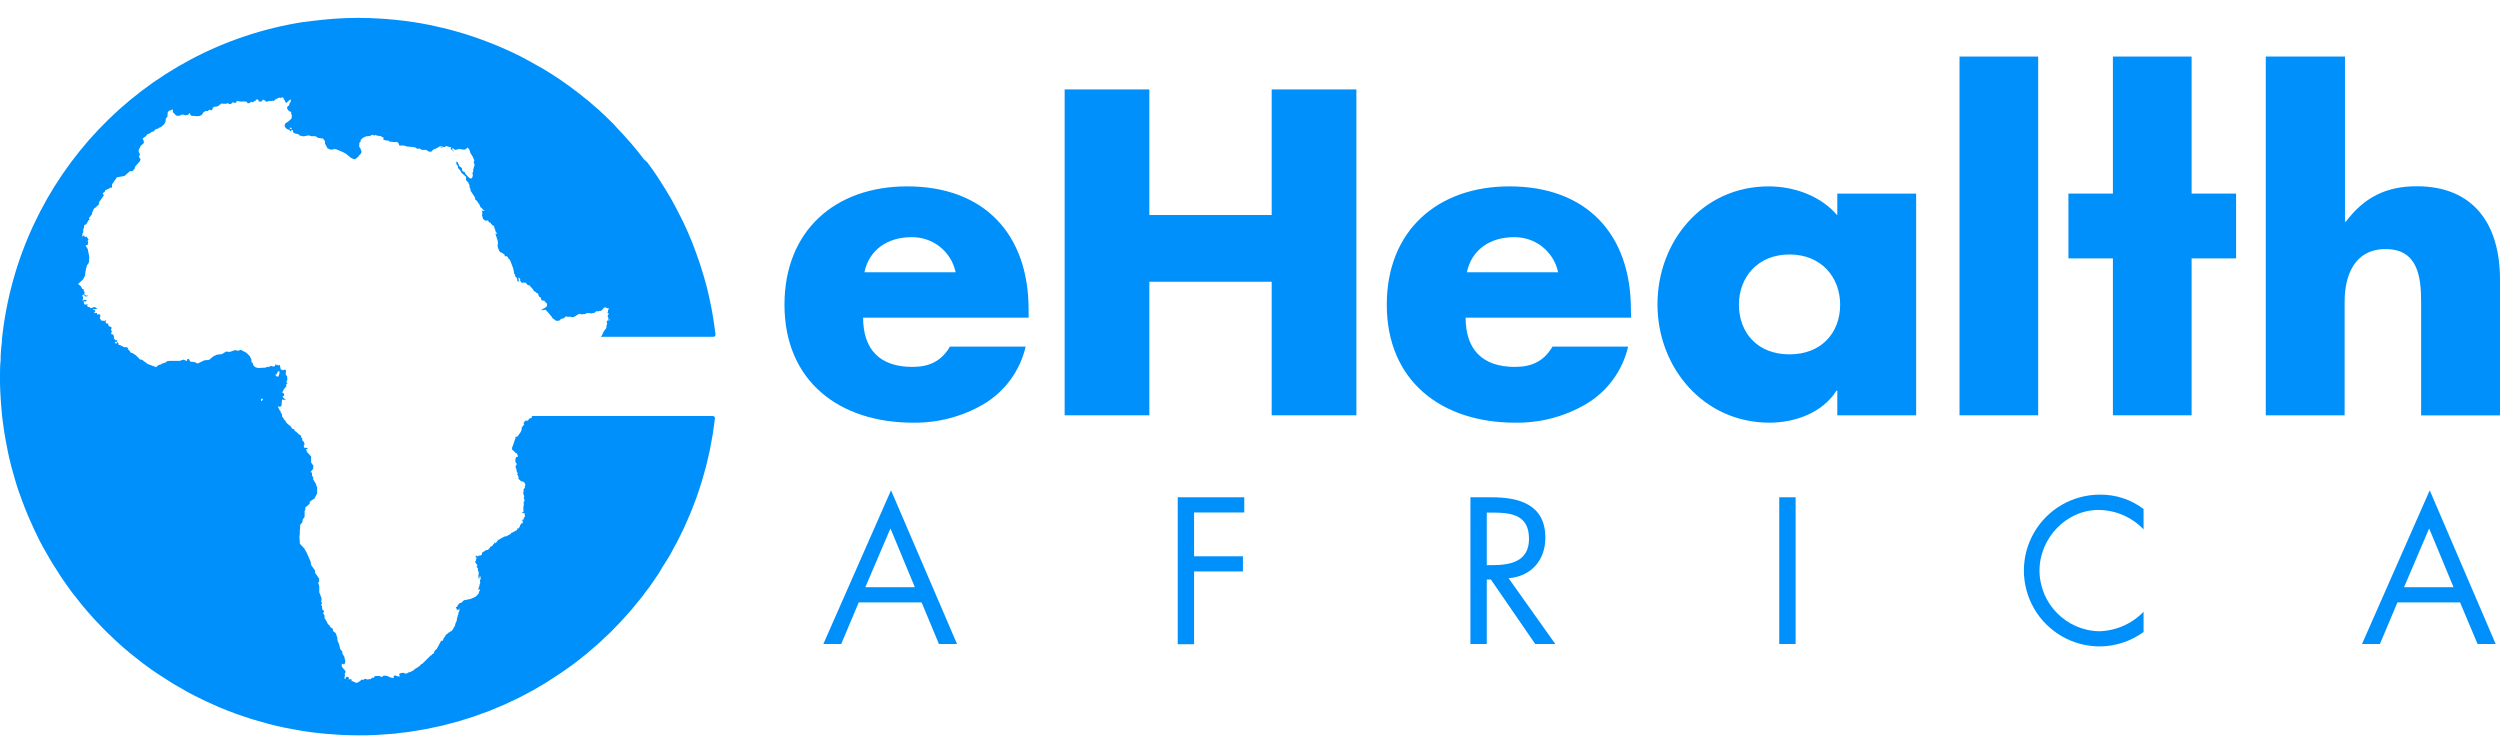<svg width="100" height="30" viewBox="0 0 100 30" fill="none" xmlns="http://www.w3.org/2000/svg">
<path d="M28.517 16.64H21.309H21.295L21.258 16.679L21.277 16.71L21.172 16.747L21.114 16.826H21.03L20.992 16.838V16.861L20.948 16.912V16.949L20.969 16.964L20.916 17.043L20.867 17.106V17.189L20.822 17.287L20.709 17.45L20.643 17.478H20.604L20.62 17.495V17.543L20.599 17.574L20.532 17.779L20.482 17.909V17.981L20.569 18.056L20.634 18.13H20.676L20.716 18.244L20.699 18.28L20.673 18.272L20.636 18.296L20.616 18.372V18.485L20.662 18.531V18.605L20.62 18.64L20.631 18.708L20.664 18.791H20.646L20.666 18.829L20.678 18.889L20.715 18.92L20.683 18.971L20.713 19.006L20.744 19.099L20.734 19.146L20.844 19.251L20.925 19.264L20.992 19.32V19.351L21.014 19.365L21.004 19.439L20.986 19.476L21.004 19.49L20.939 19.581V19.614L20.951 19.637V19.656L20.927 19.679L20.941 19.789L20.976 19.856L20.958 19.875V19.954L20.976 19.973V20.05L20.942 20.082L20.955 20.164L20.932 20.319H20.92L20.937 20.345V20.483H20.89V20.501L20.906 20.524H20.967L20.985 20.538L20.999 20.657L20.967 20.703L20.934 20.72L20.953 20.748V20.778H20.913L20.869 20.823L20.881 20.839L20.895 20.827H20.934L20.906 20.867V20.93H20.867L20.799 21.016V21.055L20.738 21.139H20.687V21.197L20.48 21.309H20.45L20.434 21.353L20.236 21.458H20.161V21.474L20.07 21.516L19.945 21.598L19.916 21.577V21.616L19.84 21.708L19.802 21.726L19.781 21.675L19.767 21.756L19.732 21.766L19.719 21.812L19.595 21.887V21.919L19.563 21.947L19.534 21.956V21.999H19.453L19.278 22.11V22.18L19.223 22.22H19.15L19.118 22.261L19.06 22.224H19.027V22.271L19.057 22.306V22.355L19.034 22.387V22.432L19.001 22.481L19.09 22.602V22.644L19.052 22.676L19.081 22.69L19.115 22.744V22.818L19.151 22.886L19.136 23.079L19.153 23.147H19.176V23.093L19.211 23.019V23.084H19.225V23.168L19.201 23.2V23.284L19.215 23.296L19.178 23.394V23.447L19.15 23.482V23.545H19.132L19.144 23.599L19.192 23.571L19.202 23.606L19.164 23.664L19.144 23.745L19.032 23.864L18.831 23.955L18.559 24.009L18.454 24.109L18.375 24.129L18.351 24.165L18.312 24.197L18.289 24.274H18.258L18.228 24.293L18.242 24.311L18.272 24.367V24.423L18.3 24.386L18.343 24.4L18.358 24.348H18.379V24.374L18.366 24.462L18.335 24.512V24.576L18.298 24.625H18.316L18.279 24.737L18.268 24.833L18.223 24.926L18.193 25.045L18.147 25.099L18.133 25.154L18.051 25.25H18.023L18.005 25.276L17.942 25.306L17.912 25.341L17.837 25.39L17.8 25.464L17.739 25.534V25.564L17.704 25.631H17.644L17.597 25.722L17.474 25.951L17.374 26.044L17.359 26.132L17.301 26.156L17.247 26.221H17.215L17.201 26.246L16.877 26.565H16.838V26.58L16.785 26.64L16.573 26.777L16.528 26.826L16.453 26.849V26.868L16.333 26.899L16.267 26.941H16.197L16.162 26.915H16.067L15.99 26.94L15.957 26.996L16.002 27.034V27.052H15.893L15.83 27.02H15.78L15.736 27.064L15.755 27.103L15.736 27.122L15.587 27.09L15.545 27.057L15.401 27.022L15.308 27.04V27.062L15.259 27.08L15.187 27.041H15.021L14.972 27.064L14.958 27.117L14.924 27.101L14.886 27.111L14.851 27.139L14.833 27.164H14.76L14.711 27.185L14.619 27.152L14.546 27.178L14.532 27.199L14.457 27.183L14.39 27.259L14.334 27.269L14.315 27.315L14.281 27.302L14.251 27.316L14.097 27.245L14.066 27.262V27.189L14.008 27.157L13.962 27.18L13.934 27.168L13.959 27.146L13.943 27.082L13.871 27.069L13.819 27.115V27.171L13.78 27.141V27.078L13.801 27.026L13.787 26.948L13.829 26.878L13.775 26.78L13.72 26.731L13.67 26.652V26.572L13.703 26.542L13.733 26.573H13.761L13.797 26.533L13.815 26.438L13.782 26.333V26.286L13.694 26.139V26.07L13.608 25.958L13.568 25.783L13.494 25.601V25.513L13.428 25.324L13.328 25.25L13.31 25.15L13.205 25.075L13.188 25.031L13.114 24.958L13.039 24.809L12.983 24.732V24.612L12.934 24.558V24.495L12.967 24.47L12.939 24.414L12.897 24.392L12.874 24.23L12.837 24.183L12.881 24.155L12.853 24.066L12.863 23.934L12.771 23.691V23.452L12.727 23.293L12.765 23.275V23.147L12.602 22.911V22.823L12.446 22.602L12.424 22.464L12.269 22.113L12.171 21.938L11.996 21.75L11.978 21.486V21.454L11.992 21.356V21.205L12.006 21.107V20.995L12.092 20.892L12.11 20.774L12.185 20.674V20.426L12.213 20.403V20.299L12.389 20.149V20.073L12.525 19.97H12.562L12.685 19.74V19.469L12.646 19.421V19.371L12.529 19.178V19.097L12.481 19.022V18.91L12.425 18.882L12.523 18.755L12.537 18.633L12.445 18.501V18.259L12.269 18.067V18.023L12.236 17.983L12.325 17.933L12.268 17.914H12.178L12.162 17.877L12.147 17.841L12.182 17.776L12.161 17.686L12.122 17.646L12.087 17.606L12.092 17.539L12.043 17.485V17.429L11.95 17.369L11.917 17.336L11.856 17.276L11.842 17.262L11.787 17.241L11.784 17.189L11.672 17.134L11.642 17.066L11.502 16.954L11.418 16.864L11.44 16.849L11.361 16.782L11.328 16.71L11.281 16.663V16.568L11.225 16.496V16.447L11.19 16.419L11.125 16.283V16.251L11.2 16.276L11.26 16.227L11.274 16.051L11.283 15.965L11.318 16L11.454 15.967L11.358 15.944L11.297 15.846L11.363 15.836V15.762V15.745L11.286 15.704L11.363 15.557L11.461 15.447L11.439 15.392L11.451 15.38L11.5 15.333L11.454 15.286L11.496 15.177L11.486 15.058L11.43 14.979V14.891L11.451 14.851L11.404 14.777L11.312 14.816L11.284 14.784H11.23L11.193 14.593L11.144 14.62L11.102 14.6L11.079 14.614L11.027 14.56L10.995 14.648L10.916 14.663L10.866 14.633L10.722 14.686L10.69 14.667L10.629 14.704L10.329 14.721L10.217 14.69L10.136 14.618L10.101 14.509L10.059 14.488V14.385L9.982 14.234L9.856 14.111L9.628 13.99L9.53 14.031L9.409 14.006H9.397L9.183 14.078L9.073 14.064H9.039L8.873 14.167H8.847L8.671 14.188L8.524 14.26L8.363 14.395L8.175 14.413L7.907 14.541L7.786 14.486L7.611 14.463L7.595 14.435L7.552 14.353L7.492 14.367L7.478 14.444L7.343 14.385L7.187 14.435H6.777L6.66 14.451V14.483L6.444 14.56L6.421 14.591H6.353L6.244 14.684L6.216 14.674L5.909 14.56L5.673 14.385H5.608L5.415 14.192H5.401L5.286 14.115H5.238L5.159 14.001L5.109 13.978L5.131 13.934H5.123L5.082 13.889H4.965L4.8 13.803L4.73 13.785L4.748 13.747L4.702 13.698L4.663 13.659L4.69 13.607V13.592L4.627 13.615L4.557 13.54V13.47L4.525 13.372H4.465L4.443 13.323L4.485 13.244L4.441 13.219V13.172L4.474 13.114L4.429 13.077L4.344 13.034L4.32 12.939H4.255L4.227 12.911V12.862L4.252 12.837L4.206 12.807L4.178 12.848L4.131 12.828H4.061L3.99 12.732L4.019 12.618L3.969 12.564L3.896 12.585L3.88 12.567V12.515L3.749 12.529L3.822 12.45H3.787L3.805 12.422L3.777 12.39H3.726L3.707 12.364H3.856L3.882 12.345L3.799 12.282L3.724 12.297L3.645 12.325H3.61L3.593 12.282H3.53L3.473 12.226L3.53 12.182H3.487H3.384L3.358 12.134V12.075L3.33 12.042L3.382 12.056L3.416 12.066L3.482 12.024L3.377 11.987L3.307 12.024L3.291 12.001L3.321 11.968V11.875L3.286 11.829L3.34 11.775L3.403 11.856H3.487L3.535 11.812L3.465 11.831L3.384 11.791L3.37 11.744L3.361 11.719L3.403 11.688L3.33 11.635H3.354V11.572L3.296 11.563L3.228 11.444L3.123 11.358L3.317 11.183L3.398 11.037L3.41 10.936L3.428 10.809L3.477 10.617L3.552 10.512L3.573 10.289L3.512 9.968L3.426 9.828L3.461 9.802H3.505L3.528 9.697L3.505 9.628L3.545 9.588L3.456 9.455L3.419 9.485L3.389 9.478L3.363 9.402L3.295 9.478V9.358L3.33 9.285V9.273V9.171L3.363 9.104V9.027L3.407 8.98H3.445L3.544 8.805L3.598 8.784L3.559 8.756V8.726L3.684 8.561V8.514L3.761 8.339L3.806 8.314L3.952 8.179L3.962 8.09L4.153 7.813L4.104 7.725L4.189 7.676L4.21 7.615L4.425 7.503H4.481V7.375L4.602 7.199L4.676 7.094L4.979 7.038L5.194 6.849H5.293L5.382 6.752L5.403 6.667L5.598 6.446L5.619 6.356L5.583 6.313L5.557 6.286L5.598 6.171L5.547 6.067V6.001L5.627 5.836L5.752 5.724V5.648L5.703 5.542L5.843 5.44L5.887 5.373L5.962 5.349L6.085 5.266H6.134L6.22 5.175L6.334 5.137L6.402 5.089H6.435L6.575 4.96L6.617 4.879L6.631 4.751L6.698 4.663L6.71 4.488L6.77 4.422H6.819L6.844 4.399L6.905 4.378L6.922 4.401L6.912 4.418V4.453L6.926 4.502L6.959 4.529L7.045 4.62L7.112 4.634L7.206 4.62L7.271 4.585H7.322L7.422 4.613L7.522 4.592L7.576 4.532H7.599L7.615 4.592L7.653 4.63L7.828 4.644H7.872H7.955L8.049 4.614L8.109 4.55L8.119 4.513L8.158 4.478L8.232 4.439H8.319L8.337 4.415L8.37 4.392H8.412L8.433 4.411H8.466L8.505 4.36V4.313L8.579 4.267H8.622L8.708 4.255L8.859 4.139L8.927 4.15H9.046L9.113 4.127L9.185 4.166H9.232L9.311 4.089L9.371 4.111H9.436L9.467 4.048L9.506 4.04L9.562 4.057H9.593L9.658 4.068L9.74 4.054L9.779 4.064H9.863L9.903 4.127H9.974L10.037 4.078H10.086L10.126 4.094L10.165 4.045L10.228 4.033V3.991L10.3 3.973L10.343 4.006V4.055L10.45 4.068L10.503 4.015V3.984L10.587 4.013L10.655 4.073L10.787 4.034L10.832 4.045L10.92 4.027L10.936 4.047L11.016 3.977L11.128 3.92L11.211 3.903L11.242 3.948V3.908L11.311 3.894L11.349 3.929V3.984L11.381 3.994L11.426 4.101L11.458 4.118L11.495 4.08L11.605 3.978L11.633 3.999V4.061L11.572 4.152V4.208L11.496 4.26L11.482 4.341L11.558 4.443L11.649 4.478V4.579L11.672 4.595L11.684 4.639L11.651 4.674L11.677 4.711L11.654 4.746L11.565 4.833L11.411 4.942L11.381 5.033L11.43 5.123L11.528 5.191L11.574 5.18L11.588 5.228L11.63 5.247L11.652 5.228V5.205L11.672 5.191L11.719 5.217V5.261L11.728 5.294L11.821 5.35H11.857L11.928 5.364L11.987 5.421L12.14 5.454L12.357 5.414L12.443 5.447H12.618L12.723 5.515L12.921 5.543L13 5.647V5.743L13.097 5.927L13.2 5.98H13.319L13.352 5.96L13.452 5.973L13.684 6.069L13.827 6.143L13.92 6.218L14.039 6.316L14.174 6.37L14.239 6.346L14.344 6.257L14.355 6.227L14.435 6.146L14.462 6.076L14.423 5.952L14.367 5.864L14.378 5.704L14.416 5.675L14.435 5.591L14.511 5.517L14.642 5.454L14.795 5.44L14.891 5.391H14.914L14.98 5.424L15.012 5.396L15.038 5.41L15.147 5.438H15.213L15.345 5.51V5.549L15.32 5.557L15.345 5.592L15.455 5.622H15.536L15.578 5.661L15.787 5.685L15.844 5.676L15.9 5.685L15.944 5.736L15.972 5.822H16.004H16.158L16.277 5.86L16.519 5.88L16.619 5.901L16.707 5.962L16.744 5.939H16.779L16.868 5.995H16.973H17.047L17.159 6.066H17.262L17.274 6.037L17.35 5.973L17.43 5.946L17.469 5.925L17.553 5.88L17.59 5.853H17.678H17.739L17.69 5.874H17.63V5.888L17.651 5.91L17.72 5.881H17.779H17.837V5.86L17.791 5.852L17.809 5.832L17.914 5.86L17.977 5.881H18.028L18.054 5.908L18.025 5.922L18.039 5.976L18.102 6.011L18.144 6.074V6.034L18.086 5.973L18.1 5.92L18.214 5.999L18.368 5.957L18.566 5.99L18.65 5.957L18.691 5.903L18.724 5.918L18.785 6.008L18.817 6.123L18.904 6.257L18.973 6.418L18.946 6.493L18.987 6.598L18.974 6.618L18.927 6.793V6.859L18.89 6.952L18.918 6.98L18.896 7.091L18.854 7.131L18.841 7.168V7.15L18.759 7.105L18.61 6.947L18.592 6.889L18.51 6.852L18.48 6.791V6.73L18.359 6.628V6.59L18.331 6.556L18.31 6.477H18.28L18.268 6.458L18.254 6.479V6.521V6.563L18.319 6.647V6.717L18.435 6.854L18.449 6.903L18.624 7.056L18.65 7.105L18.638 7.154V7.199L18.743 7.313V7.348L18.775 7.389L18.787 7.508L18.82 7.56V7.625L18.999 7.9L19.013 7.988L19.064 8.021L19.186 8.197L19.215 8.279L19.25 8.321V8.3L19.269 8.316L19.32 8.395H19.349L19.384 8.431H19.293L19.271 8.412V8.438L19.292 8.48V8.558L19.278 8.601L19.325 8.764L19.421 8.826H19.479L19.518 8.808L19.556 8.891L19.621 8.91L19.64 8.948L19.712 9.022L19.767 9.043V9.069V9.097L19.782 9.122V9.138L19.793 9.152V9.164L19.805 9.181L19.826 9.267L19.886 9.339V9.369H19.872L19.863 9.35L19.838 9.32L19.828 9.33V9.387L19.903 9.609L19.919 9.732L19.901 9.846L19.944 9.979L20 10.086L20.05 10.096L20.187 10.187V10.247H20.25L20.317 10.282V10.326H20.329L20.401 10.403L20.531 10.743L20.573 10.966H20.596L20.613 11.048V11.076L20.655 11.09L20.681 11.155L20.697 11.251L20.752 11.265V11.178H20.738V11.114L20.76 11.104L20.816 11.185L20.795 11.207L20.848 11.286L20.883 11.323L20.915 11.302H20.96L20.979 11.314L21.02 11.3L21.076 11.363L21.105 11.4L21.191 11.421L21.211 11.453L21.316 11.57L21.361 11.649L21.424 11.675L21.47 11.73H21.494V11.712L21.516 11.74L21.566 11.87L21.605 11.88L21.649 11.936L21.638 11.956L21.666 12.017H21.698L21.733 12.035L21.757 12.012L21.768 12.029H21.784V12.052L21.856 12.122H21.875V12.152L21.885 12.248L21.854 12.261L21.796 12.325H21.752L21.721 12.373H21.654L21.689 12.415H21.71L21.757 12.394H21.838L21.849 12.415L21.868 12.453H21.887L22.082 12.69L22.104 12.737L22.136 12.746L22.213 12.816L22.288 12.834L22.378 12.823L22.406 12.788L22.486 12.739H22.537L22.641 12.655H22.672L22.69 12.672H22.774L22.804 12.662L22.865 12.69L22.956 12.68L23.144 12.564L23.205 12.552L23.266 12.578L23.312 12.564H23.396L23.482 12.52H23.58L23.61 12.537H23.641L23.792 12.509L23.834 12.457L23.925 12.445L23.952 12.467V12.441L24.046 12.431L24.102 12.376H24.113L24.137 12.332L24.176 12.296H24.202V12.282L24.239 12.308L24.318 12.336H24.355H24.369L24.335 12.383L24.316 12.432V12.483L24.299 12.515L24.313 12.541H24.36V12.559L24.327 12.587L24.3 12.651L24.327 12.688L24.337 12.741L24.314 12.79H24.356V12.774H24.376L24.395 12.811L24.374 12.821V12.809H24.334H24.307L24.262 12.886L24.286 12.927L24.274 13L24.255 13.034V13.114L24.148 13.263L24.076 13.417L24.03 13.473H24.006H28.534C28.558 13.473 28.581 13.463 28.598 13.446C28.614 13.428 28.622 13.404 28.62 13.38C28.62 13.34 28.61 13.302 28.605 13.263C28.575 13.02 28.538 12.778 28.496 12.537C28.484 12.464 28.47 12.389 28.456 12.315C28.401 12.035 28.342 11.756 28.271 11.481C28.271 11.46 28.259 11.441 28.254 11.419C28.187 11.164 28.112 10.909 28.031 10.659C28.009 10.587 27.986 10.515 27.961 10.445C27.877 10.2 27.786 9.958 27.695 9.718C27.684 9.695 27.677 9.67 27.667 9.648C27.562 9.388 27.448 9.134 27.329 8.884C27.297 8.817 27.264 8.752 27.232 8.687C27.128 8.477 27.02 8.27 26.906 8.067L26.833 7.932C26.696 7.698 26.552 7.465 26.402 7.231L26.289 7.056C26.164 6.868 26.035 6.684 25.9 6.504L25.762 6.376C25.595 6.158 25.425 5.945 25.247 5.738L25.136 5.613C24.985 5.438 24.831 5.273 24.672 5.109L24.535 4.956C24.342 4.762 24.144 4.571 23.941 4.387L23.862 4.32C23.687 4.157 23.491 4.001 23.3 3.849L23.124 3.71C22.911 3.545 22.693 3.384 22.471 3.232L22.455 3.219C22.225 3.063 21.991 2.914 21.754 2.771L21.556 2.66C21.347 2.539 21.137 2.422 20.923 2.31L20.811 2.25C20.566 2.126 20.313 2.01 20.059 1.9L19.865 1.819C19.653 1.73 19.437 1.644 19.22 1.569L19.044 1.505C18.782 1.414 18.519 1.33 18.244 1.255L18.068 1.206C17.844 1.146 17.618 1.092 17.388 1.043L17.18 0.997C16.901 0.941 16.621 0.892 16.335 0.854L16.195 0.836C15.948 0.804 15.706 0.78 15.457 0.761L15.226 0.745C14.931 0.727 14.637 0.715 14.339 0.715H14.287C14.006 0.715 13.724 0.727 13.44 0.745L13.144 0.769C12.944 0.785 12.744 0.806 12.544 0.831C12.418 0.847 12.289 0.861 12.162 0.88H12.134C5.702 1.887 0.753 7.098 0.077 13.573C0.077 13.601 0.077 13.629 0.077 13.657C0.051 13.847 0.037 14.034 0.026 14.227C0.026 14.283 0.026 14.339 0.026 14.402C0 14.614 0 14.835 0 15.058C0 15.075 0 15.093 0 15.11C0 15.315 0 15.517 0.014 15.72L0.025 15.895C0.035 16.071 0.047 16.246 0.065 16.432L0.075 16.556C0.098 16.77 0.126 16.982 0.158 17.192C0.158 17.245 0.173 17.296 0.182 17.348C0.209 17.523 0.238 17.681 0.272 17.846C0.282 17.902 0.293 17.958 0.305 18.021C0.347 18.228 0.394 18.435 0.447 18.638C0.447 18.661 0.459 18.685 0.466 18.708C0.513 18.883 0.566 19.071 0.62 19.25L0.673 19.425C0.727 19.6 0.783 19.758 0.848 19.924C0.86 19.958 0.871 19.993 0.883 20.026C0.955 20.221 1.032 20.413 1.111 20.604L1.174 20.75C1.239 20.899 1.306 21.048 1.376 21.197L1.446 21.344C1.537 21.53 1.621 21.712 1.726 21.892L1.77 21.97C1.856 22.127 1.945 22.282 2.038 22.436L2.129 22.585C2.222 22.735 2.317 22.884 2.415 23.032C2.432 23.056 2.448 23.082 2.466 23.109C2.58 23.284 2.699 23.443 2.816 23.608L2.913 23.736C3.011 23.864 3.111 23.992 3.212 24.116C3.246 24.158 3.277 24.199 3.312 24.239C3.442 24.395 3.575 24.549 3.712 24.7L3.78 24.775C3.898 24.903 4.019 25.028 4.139 25.152L4.262 25.275C4.392 25.403 4.523 25.527 4.656 25.65L4.711 25.701C4.861 25.839 5.017 25.972 5.173 26.102L5.301 26.205C5.426 26.307 5.554 26.409 5.683 26.507L5.804 26.598C5.967 26.719 6.134 26.838 6.302 26.948L6.398 27.01C6.54 27.104 6.684 27.197 6.83 27.287L6.979 27.378C7.14 27.474 7.303 27.569 7.467 27.66L7.518 27.688C7.694 27.786 7.883 27.879 8.069 27.968L8.219 28.042C8.368 28.112 8.519 28.179 8.67 28.245L8.806 28.305C8.997 28.384 9.19 28.461 9.385 28.531L9.504 28.575C9.665 28.631 9.826 28.687 9.989 28.738L10.165 28.792C10.356 28.85 10.548 28.904 10.741 28.955L10.773 28.964C10.978 29.016 11.184 29.064 11.391 29.108L11.567 29.141C11.742 29.174 11.899 29.204 12.069 29.232L12.215 29.255C12.425 29.286 12.637 29.313 12.849 29.335L12.991 29.348C13.167 29.365 13.342 29.377 13.517 29.388L13.692 29.398C13.911 29.407 14.132 29.414 14.353 29.414C14.574 29.414 14.812 29.414 15.04 29.398C15.128 29.398 15.215 29.386 15.298 29.381C15.44 29.37 15.58 29.363 15.72 29.351C15.811 29.351 15.895 29.328 15.99 29.318C16.125 29.304 16.258 29.29 16.391 29.27L16.68 29.223C16.805 29.202 16.927 29.185 17.05 29.162C17.173 29.139 17.25 29.118 17.35 29.097C17.45 29.076 17.585 29.05 17.7 29.022C17.816 28.994 17.902 28.969 18.002 28.943C18.102 28.916 18.228 28.885 18.34 28.853C18.452 28.822 18.538 28.792 18.636 28.761C18.734 28.729 18.857 28.694 18.966 28.657C19.074 28.62 19.158 28.587 19.255 28.552C19.351 28.517 19.472 28.475 19.581 28.433C19.689 28.391 19.772 28.352 19.868 28.312C19.965 28.272 20.077 28.228 20.18 28.182C20.284 28.137 20.369 28.093 20.462 28.049C20.555 28.005 20.667 27.954 20.767 27.905C20.867 27.856 20.942 27.809 21.041 27.76C21.139 27.711 21.24 27.656 21.339 27.602C21.437 27.548 21.514 27.499 21.603 27.446C21.693 27.394 21.799 27.334 21.894 27.271C21.989 27.208 22.069 27.16 22.152 27.104C22.234 27.048 22.341 26.983 22.434 26.92C22.527 26.857 22.6 26.801 22.684 26.745C22.769 26.689 22.86 26.617 22.956 26.551L23.2 26.36C23.287 26.291 23.375 26.225 23.461 26.154L23.694 25.951C23.778 25.879 23.869 25.809 23.945 25.736C24.02 25.662 24.093 25.596 24.169 25.525C24.244 25.455 24.332 25.375 24.413 25.296C24.493 25.217 24.554 25.149 24.626 25.077C24.698 25.005 24.782 24.917 24.858 24.837C24.933 24.756 24.996 24.682 25.064 24.607C25.133 24.532 25.213 24.442 25.285 24.358C25.357 24.274 25.415 24.199 25.48 24.118C25.545 24.038 25.622 23.943 25.69 23.86C25.758 23.778 25.813 23.685 25.876 23.61C25.939 23.535 26.007 23.435 26.072 23.343C26.137 23.252 26.188 23.168 26.247 23.086C26.307 23.003 26.372 22.911 26.423 22.811C26.473 22.711 26.531 22.636 26.587 22.544C26.643 22.453 26.703 22.357 26.763 22.261C26.822 22.164 26.864 22.085 26.915 21.984C26.966 21.882 27.022 21.793 27.073 21.696C27.124 21.6 27.169 21.505 27.216 21.41C27.264 21.316 27.315 21.214 27.36 21.114C27.406 21.014 27.446 20.92 27.49 20.822C27.534 20.724 27.579 20.622 27.621 20.52C27.663 20.419 27.698 20.322 27.737 20.222C27.776 20.122 27.818 20.015 27.856 19.91C27.895 19.805 27.923 19.709 27.958 19.609C27.993 19.509 28.03 19.395 28.063 19.288C28.096 19.181 28.122 19.083 28.151 18.98C28.179 18.876 28.214 18.764 28.242 18.654C28.27 18.543 28.293 18.444 28.317 18.337C28.342 18.23 28.37 18.119 28.392 18.009C28.415 17.898 28.433 17.793 28.452 17.686C28.471 17.579 28.496 17.464 28.513 17.352C28.531 17.239 28.543 17.133 28.559 17.024C28.575 16.915 28.587 16.828 28.598 16.73C28.599 16.683 28.564 16.643 28.517 16.64ZM11.64 5.172L11.591 5.133V5.11H11.649L11.672 5.138L11.64 5.172ZM4.648 13.748L4.606 13.722L4.597 13.694L4.611 13.671H4.644L4.669 13.701V13.743L4.648 13.748ZM10.499 16.011L10.464 16.034H10.44V15.976L10.476 15.937L10.515 15.962L10.499 16.011ZM11.025 15.023V14.975H11.065L11.09 14.903L11.155 14.837L11.178 14.858V14.945L11.132 15.066L11.072 15.058L11.025 15.023Z" fill="#0090FC"/>
<path d="M18.174 24.53L18.144 24.535L18.123 24.541L18.174 24.53Z" fill="#0090FC"/>
<path d="M34.35 24.095L33.649 25.76H32.934L35.641 19.612L38.281 25.76H37.557L36.864 24.095H34.35ZM35.618 21.137L34.614 23.487H36.593L35.618 21.137Z" fill="#0090FC"/>
<path d="M47.763 20.499V22.252H49.717V22.858H47.763V25.769H47.109V19.891H49.771V20.499H47.763Z" fill="#0090FC"/>
<path d="M59.471 25.76H58.817V19.891H59.666C60.78 19.891 61.814 20.187 61.814 21.51C61.814 22.413 61.246 23.053 60.344 23.13L62.212 25.759H61.409L59.636 23.182H59.471V25.76ZM59.471 22.606H59.674C60.414 22.606 61.16 22.466 61.16 21.554C61.16 20.589 60.459 20.503 59.666 20.503H59.471V22.606Z" fill="#0090FC"/>
<path d="M71.824 25.76H71.17V19.891H71.824V25.76Z" fill="#0090FC"/>
<path d="M85.743 21.176C85.274 20.684 84.625 20.403 83.945 20.398C82.638 20.398 81.58 21.535 81.58 22.827C81.588 24.148 82.647 25.223 83.968 25.25C84.639 25.233 85.277 24.953 85.743 24.47V25.28C85.234 25.65 84.621 25.852 83.991 25.857C82.907 25.857 81.904 25.278 81.362 24.339C80.82 23.4 80.82 22.243 81.362 21.304C81.904 20.364 82.907 19.786 83.991 19.786C84.623 19.776 85.24 19.979 85.743 20.361V21.176ZM95.898 24.095L95.197 25.76H94.48L97.189 19.613L99.827 25.76H99.103L98.402 24.095H95.898ZM97.166 21.137L96.162 23.487H98.141L97.166 21.137ZM41.147 12.706H34.525C34.525 13.985 35.198 14.676 36.495 14.676C37.169 14.676 37.653 14.451 37.998 13.864H41.026C40.804 14.827 40.198 15.657 39.349 16.163C38.49 16.666 37.509 16.923 36.514 16.907C33.575 16.907 31.379 15.247 31.379 12.187C31.379 9.231 33.401 7.455 36.286 7.455C39.363 7.455 41.144 9.357 41.144 12.382L41.147 12.706ZM38.226 10.89C38.049 10.054 37.3 9.464 36.445 9.488C35.529 9.488 34.768 9.972 34.577 10.89H38.226Z" fill="#0090FC"/>
<path d="M50.867 8.601V3.577H54.256V16.612H50.867V11.27H45.974V16.612H42.586V3.577H45.974V8.601H50.867Z" fill="#0090FC"/>
<path d="M65.246 12.706H58.625C58.625 13.985 59.3 14.676 60.595 14.676C61.27 14.676 61.754 14.451 62.1 13.864H65.125C64.901 14.829 64.293 15.659 63.441 16.163C62.582 16.666 61.601 16.923 60.606 16.907C57.667 16.907 55.471 15.247 55.471 12.187C55.471 9.231 57.493 7.455 60.378 7.455C63.455 7.455 65.236 9.357 65.236 12.382L65.246 12.706ZM62.325 10.89C62.148 10.054 61.399 9.464 60.544 9.488C59.628 9.488 58.867 9.972 58.676 10.89H62.325ZM76.646 16.612H73.492V15.627H73.459C72.905 16.503 71.815 16.907 70.777 16.907C68.148 16.907 66.299 14.711 66.299 12.175C66.299 9.639 68.115 7.455 70.744 7.455C71.764 7.455 72.835 7.836 73.492 8.614V7.743H76.646V16.612ZM69.557 12.187C69.557 13.31 70.3 14.174 71.58 14.174C72.859 14.174 73.606 13.31 73.606 12.187C73.606 11.097 72.859 10.179 71.58 10.179C70.3 10.179 69.557 11.097 69.557 12.187Z" fill="#0090FC"/>
<path d="M81.527 16.612H78.381V2.262H81.527V16.612Z" fill="#0090FC"/>
<path d="M93.799 2.262V8.868H93.834C94.56 7.899 95.442 7.45 96.67 7.45C98.917 7.45 100 8.936 100 11.183V16.616H96.845V12.066C96.845 11.028 96.689 9.963 95.427 9.963C94.166 9.963 93.785 11.036 93.785 12.066V16.612H90.631V2.262H93.799Z" fill="#0090FC"/>
<path d="M89.444 7.743H87.664V2.262H84.516V7.743H82.737V10.336H84.516V16.612H87.664V10.336H89.444V7.743Z" fill="#0090FC"/>
</svg>
